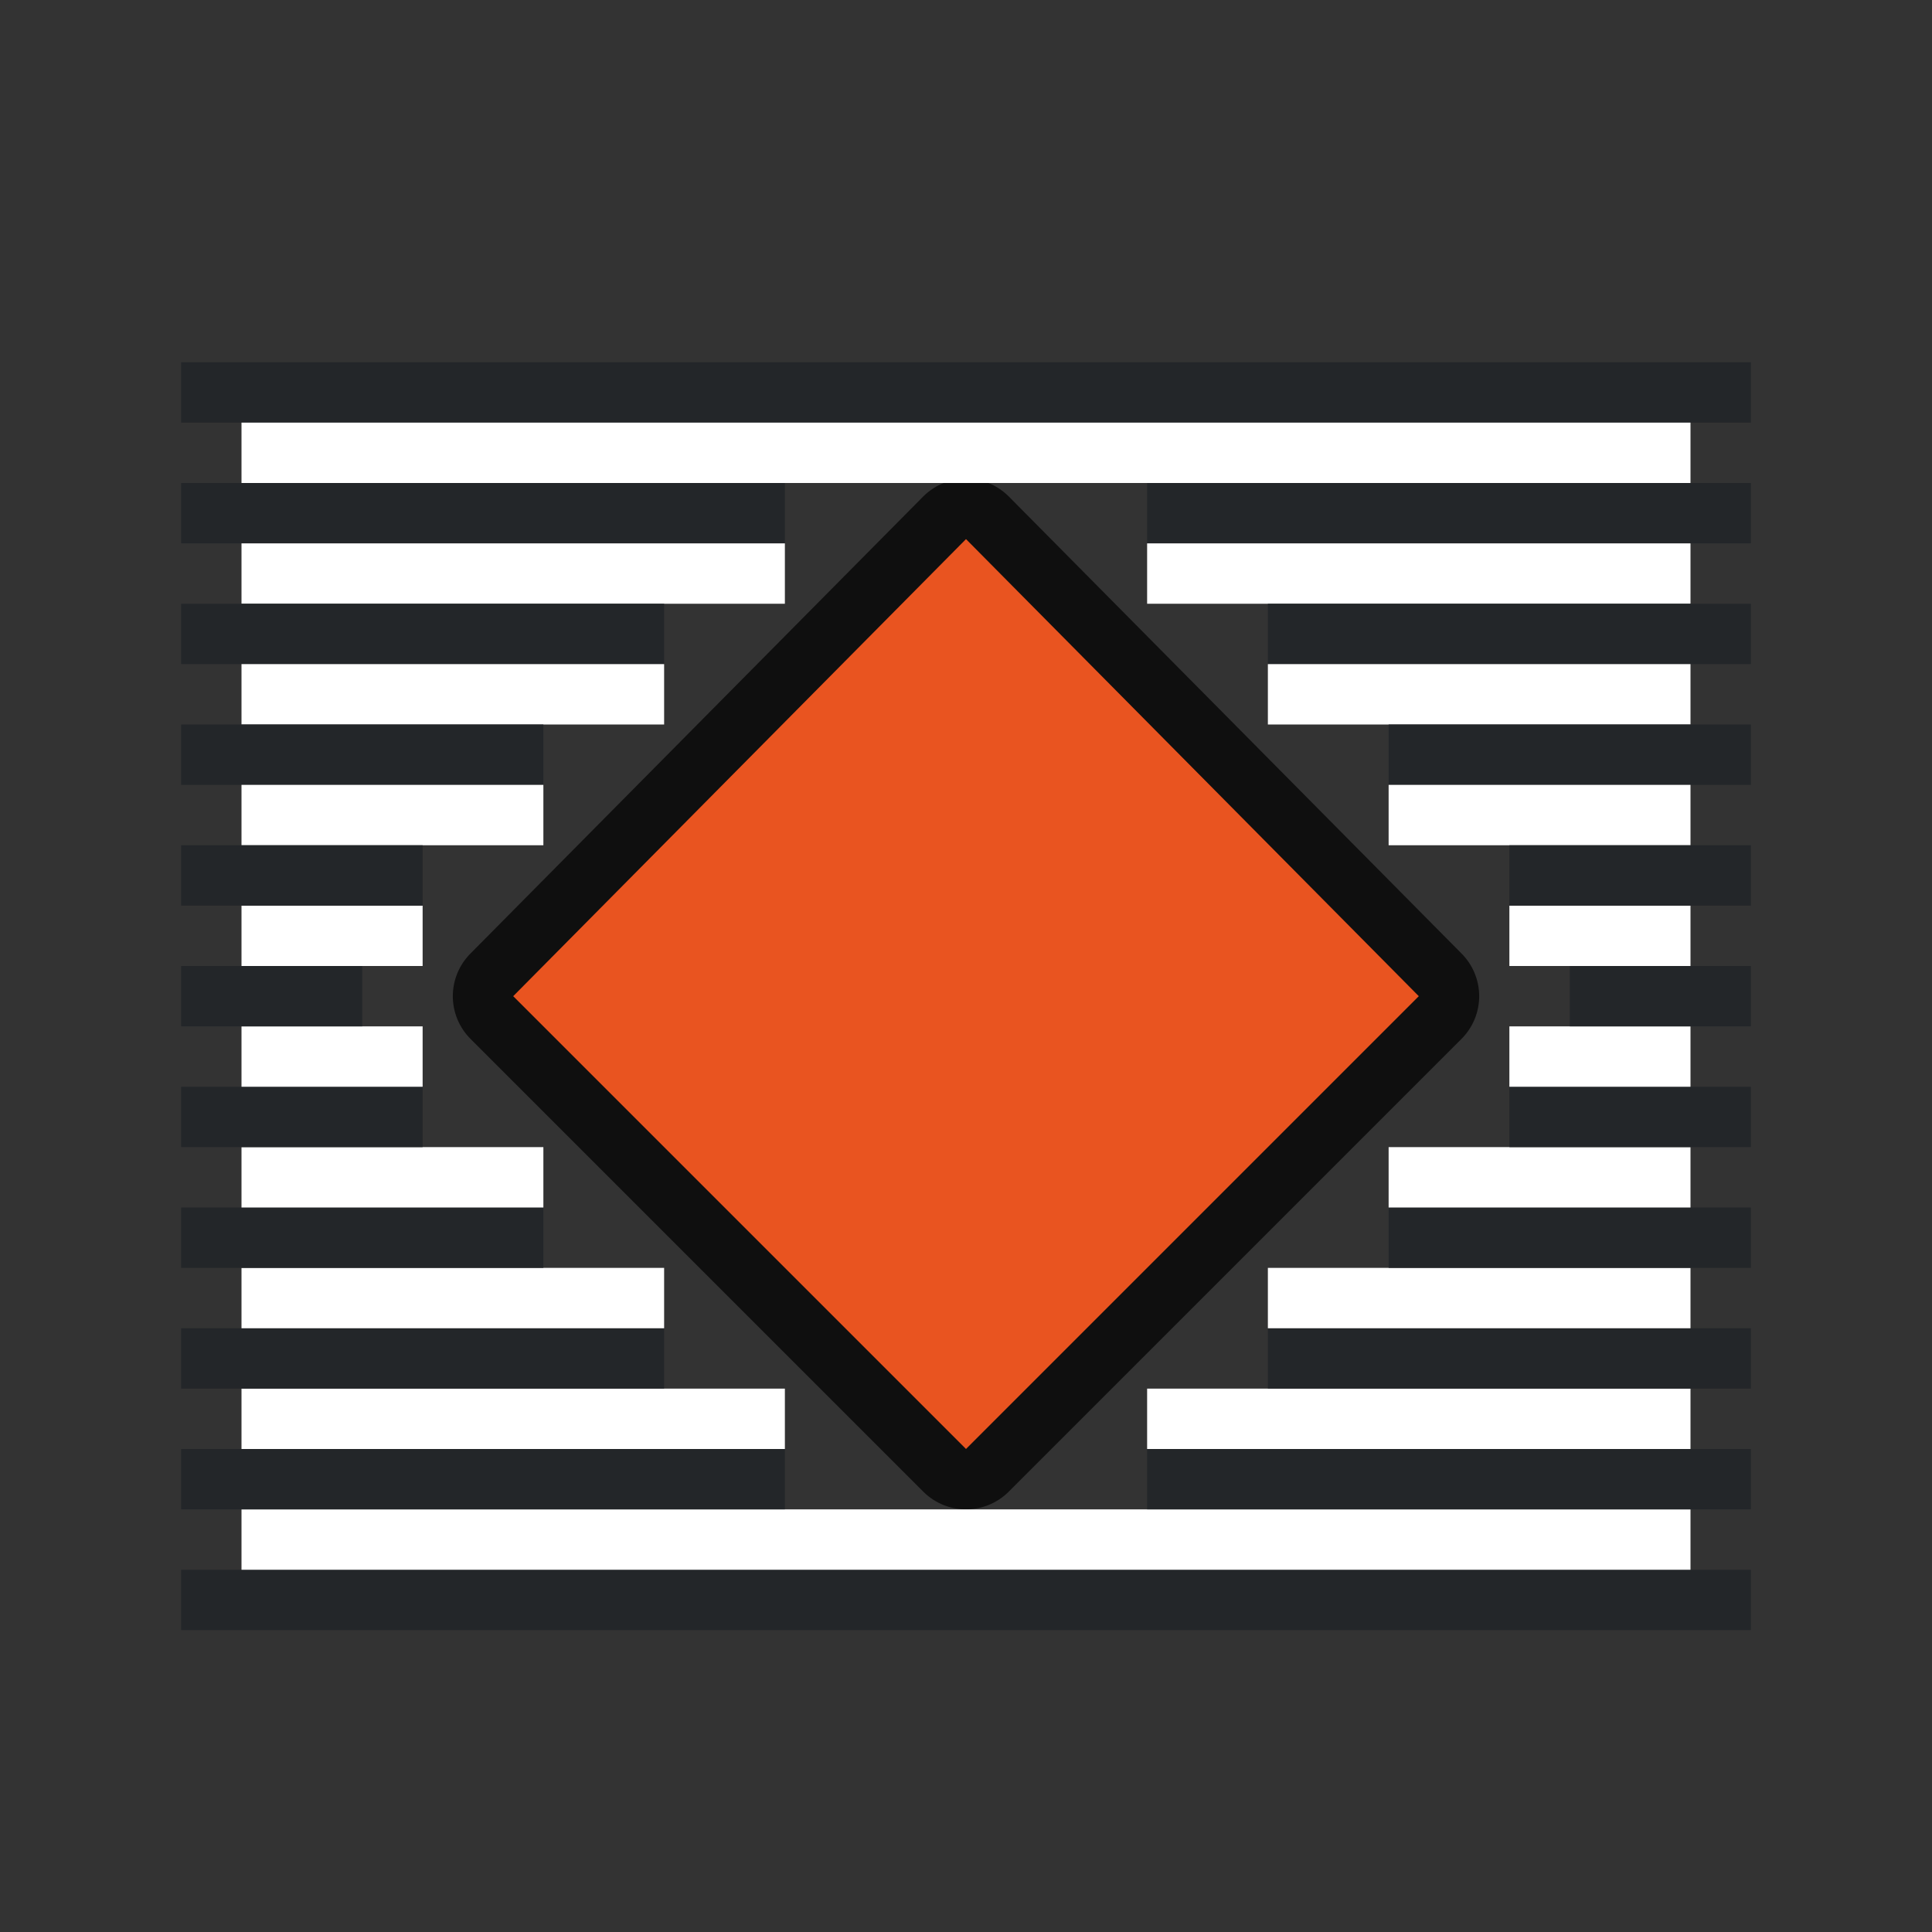 <?xml version="1.0" encoding="UTF-8" standalone="no"?>
<svg
   xmlns:dc="http://purl.org/dc/elements/1.1/"
   xmlns:cc="http://creativecommons.org/ns#"
   xmlns:rdf="http://www.w3.org/1999/02/22-rdf-syntax-ns#"
   xmlns:svg="http://www.w3.org/2000/svg"
   xmlns="http://www.w3.org/2000/svg"
   xmlns:sodipodi="http://sodipodi.sourceforge.net/DTD/sodipodi-0.dtd"
   xmlns:inkscape="http://www.inkscape.org/namespaces/inkscape"
   viewBox="0 0 32 32"
   version="1.1"
   id="svg8"
   sodipodi:docname="wr011.svg"
   width="32"
   height="32"
   inkscape:export-filename="/home/jupiter007/Libreoffice yaru theme fullcolor/build/sw/res/wr011.png"
   inkscape:export-xdpi="96"
   inkscape:export-ydpi="96"
   inkscape:version="1.0.1 (3bc2e813f5, 2020-09-07)">
  <rect x="0" y="0" width="32" height="32" fill="#333333" stroke="none"/>
  <defs
     id="defs12" />
  <sodipodi:namedview
     pagecolor="#808080"
     bordercolor="#666666"
     borderopacity="1"
     objecttolerance="10"
     gridtolerance="10"
     guidetolerance="10"
     inkscape:pageopacity="0"
     inkscape:pageshadow="2"
     inkscape:window-width="1920"
     inkscape:window-height="1043"
     id="namedview10"
     showgrid="true"
     inkscape:zoom="21.532542"
     inkscape:cx="14.54674"
     inkscape:cy="12.059683"
     inkscape:window-x="1920"
     inkscape:window-y="0"
     inkscape:window-maximized="1"
     inkscape:current-layer="svg8"
     inkscape:document-rotation="0">
    <inkscape:grid
       type="xygrid"
       id="grid841" />
  </sodipodi:namedview>
  <path
     style="opacity:0.7;fill:#000000;fill-opacity:1;stroke:#000000;stroke-width:2;stroke-linejoin:round;stroke-miterlimit:4;stroke-dasharray:none"
     inkscape:connector-curvature="0"
     id="path859"
     d="M 16,8.929 8.5,16.5 16,24 23.5,16.5 Z"
     sodipodi:nodetypes="ccccc" />
  <path
     d="M 16,8.929 8.5,16.5 16,24 23.5,16.5 Z"
     id="path2-2"
     inkscape:connector-curvature="0"
     style="fill:#e95420;fill-opacity:1;stroke-width:0.857"
     sodipodi:nodetypes="ccccc" />
  <rect
     style="fill:#232629;fill-opacity:1;fill-rule:evenodd;stroke:none;stroke-width:2;stroke-linecap:round;stroke-linejoin:round"
     id="rect850"
     width="26"
     height="1"
     x="3"
     y="6" />
  <rect
     style="fill:#ffffff;fill-rule:evenodd;stroke:none;stroke-width:2;stroke-linecap:round;stroke-linejoin:round"
     id="rect852"
     width="24"
     height="1"
     x="4"
     y="7" />
  <rect
     style="fill:#232629;fill-opacity:1;fill-rule:evenodd;stroke:none;stroke-width:2;stroke-linecap:round;stroke-linejoin:round"
     id="rect846-9"
     width="26"
     height="1"
     x="3"
     y="-27"
     transform="scale(1,-1)" />
  <rect
     style="fill:#ffffff;fill-rule:evenodd;stroke:none;stroke-width:2;stroke-linecap:round;stroke-linejoin:round"
     id="rect848"
     width="24"
     height="1"
     x="4"
     y="-26"
     transform="scale(1,-1)" />
  <rect
     style="fill:#232629;fill-opacity:1;fill-rule:evenodd;stroke:none;stroke-width:2;stroke-linecap:round;stroke-linejoin:round"
     id="rect893"
     width="10"
     height="1"
     x="-29"
     y="-25"
     transform="scale(-1)" />
  <rect
     style="fill:#ffffff;fill-rule:evenodd;stroke:none;stroke-width:2;stroke-linecap:round;stroke-linejoin:round"
     id="rect895"
     width="9"
     height="1"
     x="-28"
     y="-24"
     transform="scale(-1)" />
  <rect
     style="fill:#232629;fill-opacity:1;fill-rule:evenodd;stroke:none;stroke-width:2;stroke-linecap:round;stroke-linejoin:round"
     id="rect897"
     width="8"
     height="1"
     x="-29"
     y="-23"
     transform="scale(-1)" />
  <rect
     style="fill:#ffffff;fill-rule:evenodd;stroke:none;stroke-width:2;stroke-linecap:round;stroke-linejoin:round"
     id="rect899"
     width="7"
     height="1"
     x="-28"
     y="-22"
     transform="scale(-1)" />
  <rect
     style="fill:#232629;fill-opacity:1;fill-rule:evenodd;stroke:none;stroke-width:2;stroke-linecap:round;stroke-linejoin:round"
     id="rect901"
     width="6"
     height="1"
     x="-29"
     y="-21"
     transform="scale(-1)" />
  <rect
     style="fill:#ffffff;fill-rule:evenodd;stroke:none;stroke-width:2;stroke-linecap:round;stroke-linejoin:round"
     id="rect903"
     width="5"
     height="1"
     x="-28"
     y="-20"
     transform="scale(-1)" />
  <rect
     style="fill:#232629;fill-opacity:1;fill-rule:evenodd;stroke:none;stroke-width:2;stroke-linecap:round;stroke-linejoin:round"
     id="rect905"
     width="4"
     height="1"
     x="-29"
     y="-19"
     transform="scale(-1)" />
  <rect
     style="fill:#ffffff;fill-rule:evenodd;stroke:none;stroke-width:2;stroke-linecap:round;stroke-linejoin:round"
     id="rect907"
     width="3"
     height="1"
     x="-28"
     y="-18"
     transform="scale(-1)" />
  <rect
     style="fill:#232629;fill-opacity:1;fill-rule:evenodd;stroke:none;stroke-width:2;stroke-linecap:round;stroke-linejoin:round"
     id="rect909"
     width="3"
     height="1"
     x="-29"
     y="-17"
     transform="scale(-1)" />
  <rect
     style="fill:#ffffff;fill-rule:evenodd;stroke:none;stroke-width:2;stroke-linecap:round;stroke-linejoin:round"
     id="rect911"
     width="3"
     height="1"
     x="-28"
     y="-16"
     transform="scale(-1)" />
  <rect
     style="fill:#232629;fill-opacity:1;fill-rule:evenodd;stroke:none;stroke-width:2;stroke-linecap:round;stroke-linejoin:round"
     id="rect913"
     width="10"
     height="1"
     x="-29"
     y="8"
     transform="scale(-1,1)" />
  <rect
     style="fill:#ffffff;fill-rule:evenodd;stroke:none;stroke-width:2;stroke-linecap:round;stroke-linejoin:round"
     id="rect915"
     width="9"
     height="1"
     x="-28"
     y="9"
     transform="scale(-1,1)" />
  <rect
     style="fill:#232629;fill-opacity:1;fill-rule:evenodd;stroke:none;stroke-width:2;stroke-linecap:round;stroke-linejoin:round"
     id="rect917"
     width="8"
     height="1"
     x="-29"
     y="10"
     transform="scale(-1,1)" />
  <rect
     style="fill:#ffffff;fill-rule:evenodd;stroke:none;stroke-width:2;stroke-linecap:round;stroke-linejoin:round"
     id="rect919"
     width="7"
     height="1"
     x="-28"
     y="11"
     transform="scale(-1,1)" />
  <rect
     style="fill:#232629;fill-opacity:1;fill-rule:evenodd;stroke:none;stroke-width:2;stroke-linecap:round;stroke-linejoin:round"
     id="rect921"
     width="6"
     height="1"
     x="-29"
     y="12"
     transform="scale(-1,1)" />
  <rect
     style="fill:#ffffff;fill-rule:evenodd;stroke:none;stroke-width:2;stroke-linecap:round;stroke-linejoin:round"
     id="rect923"
     width="5"
     height="1"
     x="-28"
     y="13"
     transform="scale(-1,1)" />
  <rect
     style="fill:#232629;fill-opacity:1;fill-rule:evenodd;stroke:none;stroke-width:2;stroke-linecap:round;stroke-linejoin:round"
     id="rect925"
     width="4"
     height="1"
     x="-29"
     y="-15"
     transform="scale(-1)" />
  <rect
     style="fill:#232629;fill-opacity:1;fill-rule:evenodd;stroke:none;stroke-width:2;stroke-linecap:round;stroke-linejoin:round"
     id="rect961"
     width="10"
     height="1"
     x="3"
     y="-25"
     transform="scale(1,-1)" />
  <rect
     style="fill:#ffffff;fill-rule:evenodd;stroke:none;stroke-width:2;stroke-linecap:round;stroke-linejoin:round"
     id="rect963"
     width="9"
     height="1"
     x="4"
     y="-24"
     transform="scale(1,-1)" />
  <rect
     style="fill:#232629;fill-opacity:1;fill-rule:evenodd;stroke:none;stroke-width:2;stroke-linecap:round;stroke-linejoin:round"
     id="rect965"
     width="8"
     height="1"
     x="3"
     y="-23"
     transform="scale(1,-1)" />
  <rect
     style="fill:#ffffff;fill-rule:evenodd;stroke:none;stroke-width:2;stroke-linecap:round;stroke-linejoin:round"
     id="rect967"
     width="7"
     height="1"
     x="4"
     y="-22"
     transform="scale(1,-1)" />
  <rect
     style="fill:#232629;fill-opacity:1;fill-rule:evenodd;stroke:none;stroke-width:2;stroke-linecap:round;stroke-linejoin:round"
     id="rect969"
     width="6"
     height="1"
     x="3"
     y="-21"
     transform="scale(1,-1)" />
  <rect
     style="fill:#ffffff;fill-rule:evenodd;stroke:none;stroke-width:2;stroke-linecap:round;stroke-linejoin:round"
     id="rect971"
     width="5"
     height="1"
     x="4"
     y="-20"
     transform="scale(1,-1)" />
  <rect
     style="fill:#232629;fill-opacity:1;fill-rule:evenodd;stroke:none;stroke-width:2;stroke-linecap:round;stroke-linejoin:round"
     id="rect973"
     width="4"
     height="1"
     x="3"
     y="-19"
     transform="scale(1,-1)" />
  <rect
     style="fill:#ffffff;fill-rule:evenodd;stroke:none;stroke-width:2;stroke-linecap:round;stroke-linejoin:round"
     id="rect975"
     width="3"
     height="1"
     x="4"
     y="-18"
     transform="scale(1,-1)" />
  <rect
     style="fill:#232629;fill-opacity:1;fill-rule:evenodd;stroke:none;stroke-width:2;stroke-linecap:round;stroke-linejoin:round"
     id="rect977"
     width="3"
     height="1"
     x="3"
     y="-17"
     transform="scale(1,-1)" />
  <rect
     style="fill:#ffffff;fill-rule:evenodd;stroke:none;stroke-width:2;stroke-linecap:round;stroke-linejoin:round"
     id="rect979"
     width="3"
     height="1"
     x="4"
     y="-16"
     transform="scale(1,-1)" />
  <rect
     style="fill:#232629;fill-opacity:1;fill-rule:evenodd;stroke:none;stroke-width:2;stroke-linecap:round;stroke-linejoin:round"
     id="rect981"
     width="10"
     height="1"
     x="3"
     y="8" />
  <rect
     style="fill:#ffffff;fill-rule:evenodd;stroke:none;stroke-width:2;stroke-linecap:round;stroke-linejoin:round"
     id="rect983"
     width="9"
     height="1"
     x="4"
     y="9" />
  <rect
     style="fill:#232629;fill-opacity:1;fill-rule:evenodd;stroke:none;stroke-width:2;stroke-linecap:round;stroke-linejoin:round"
     id="rect985"
     width="8"
     height="1"
     x="3"
     y="10" />
  <rect
     style="fill:#ffffff;fill-rule:evenodd;stroke:none;stroke-width:2;stroke-linecap:round;stroke-linejoin:round"
     id="rect987"
     width="7"
     height="1"
     x="4"
     y="11" />
  <rect
     style="fill:#232629;fill-opacity:1;fill-rule:evenodd;stroke:none;stroke-width:2;stroke-linecap:round;stroke-linejoin:round"
     id="rect989"
     width="6"
     height="1"
     x="3"
     y="12" />
  <rect
     style="fill:#ffffff;fill-rule:evenodd;stroke:none;stroke-width:2;stroke-linecap:round;stroke-linejoin:round"
     id="rect991"
     width="5"
     height="1"
     x="4"
     y="13" />
  <rect
     style="fill:#232629;fill-opacity:1;fill-rule:evenodd;stroke:none;stroke-width:2;stroke-linecap:round;stroke-linejoin:round"
     id="rect993"
     width="4"
     height="1"
     x="3"
     y="-15"
     transform="scale(1,-1)" />
</svg>
